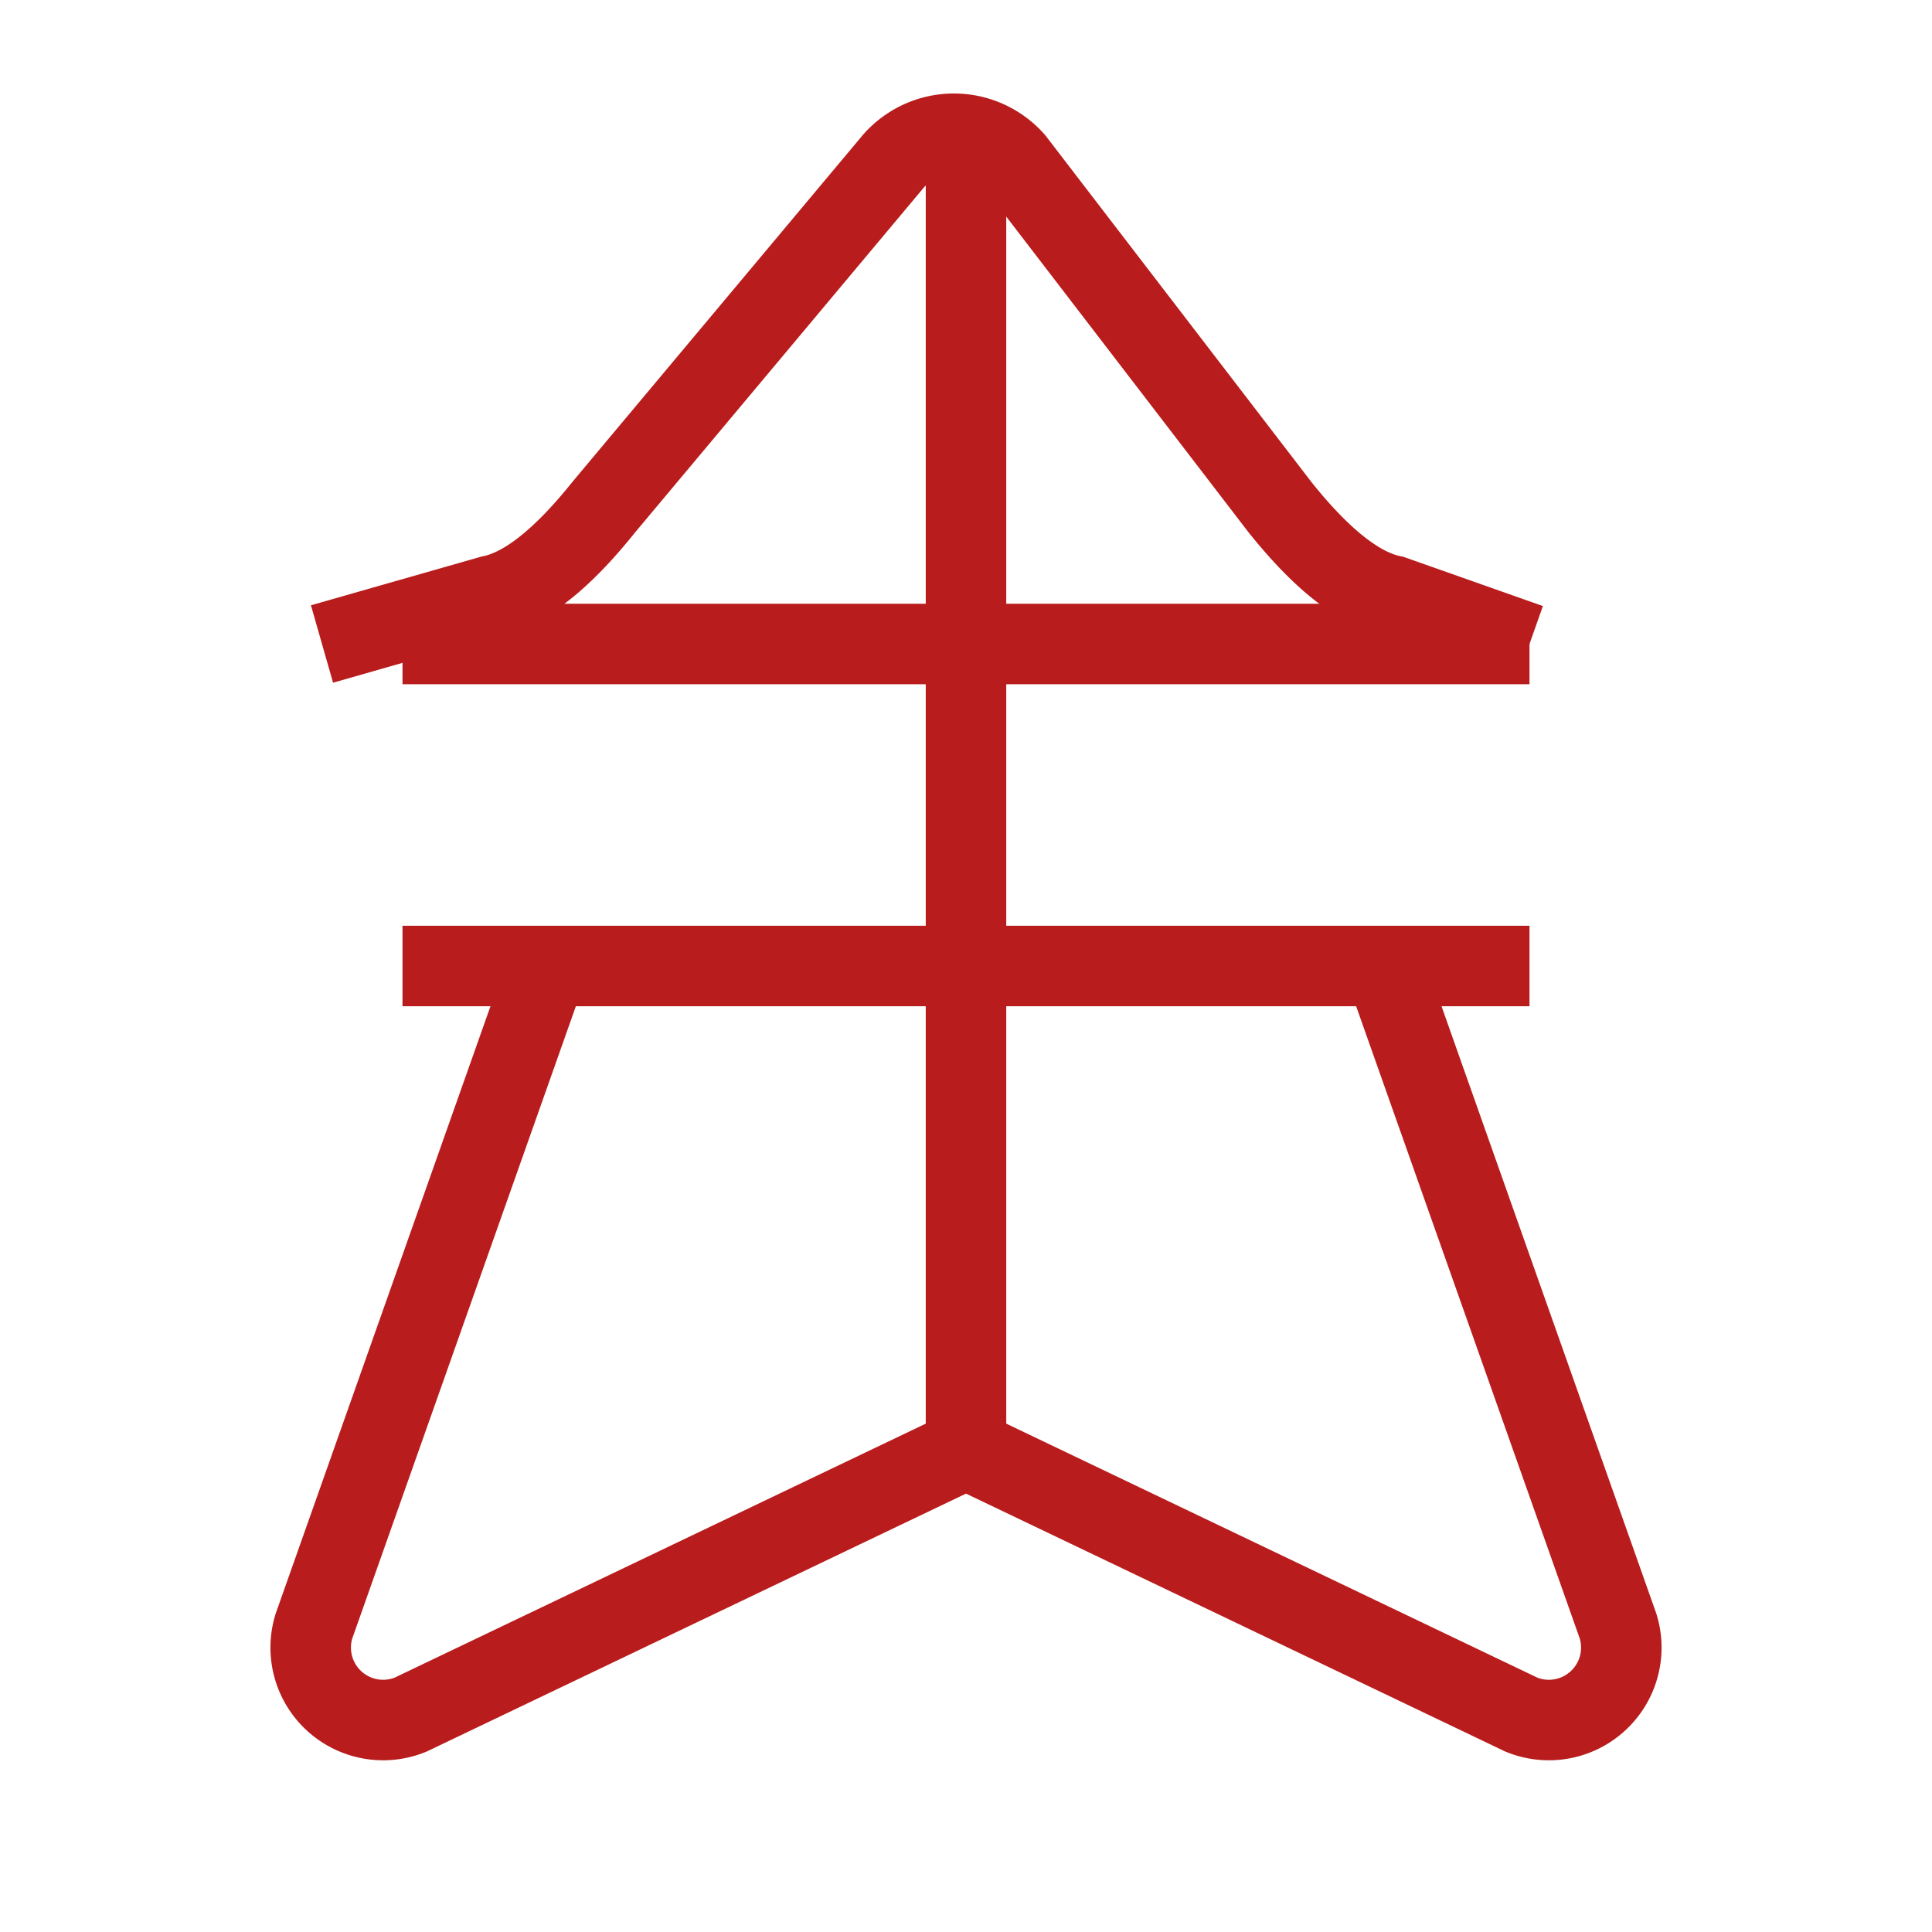 <svg xmlns="http://www.w3.org/2000/svg" width="28" height="28" viewBox="0 0 24 24" fill="none"
  stroke="#b91c1c" strokeWidth="2" strokeLinecap="round" strokeLinejoin="round">
  <path d="M4 8l2.1-.6c.5-.1 1-.6 1.4-1.1l3.6-4.3a1 1 0 0 1 1.5 0l3.3 4.3c.4.5.9 1 1.4 1.1L19 8" />
  <path d="M6.8 12l-2.9 8.2a.9.9 0 0 0 1.2 1.1L12 18l6.9 3.3a.9.9 0 0 0 1.2-1.1L17.2 12" />
  <path d="M12 2v16" strokeDasharray="2 2" />
  <path d="M5 8h14" />
  <path d="M5 12h14" />
</svg>